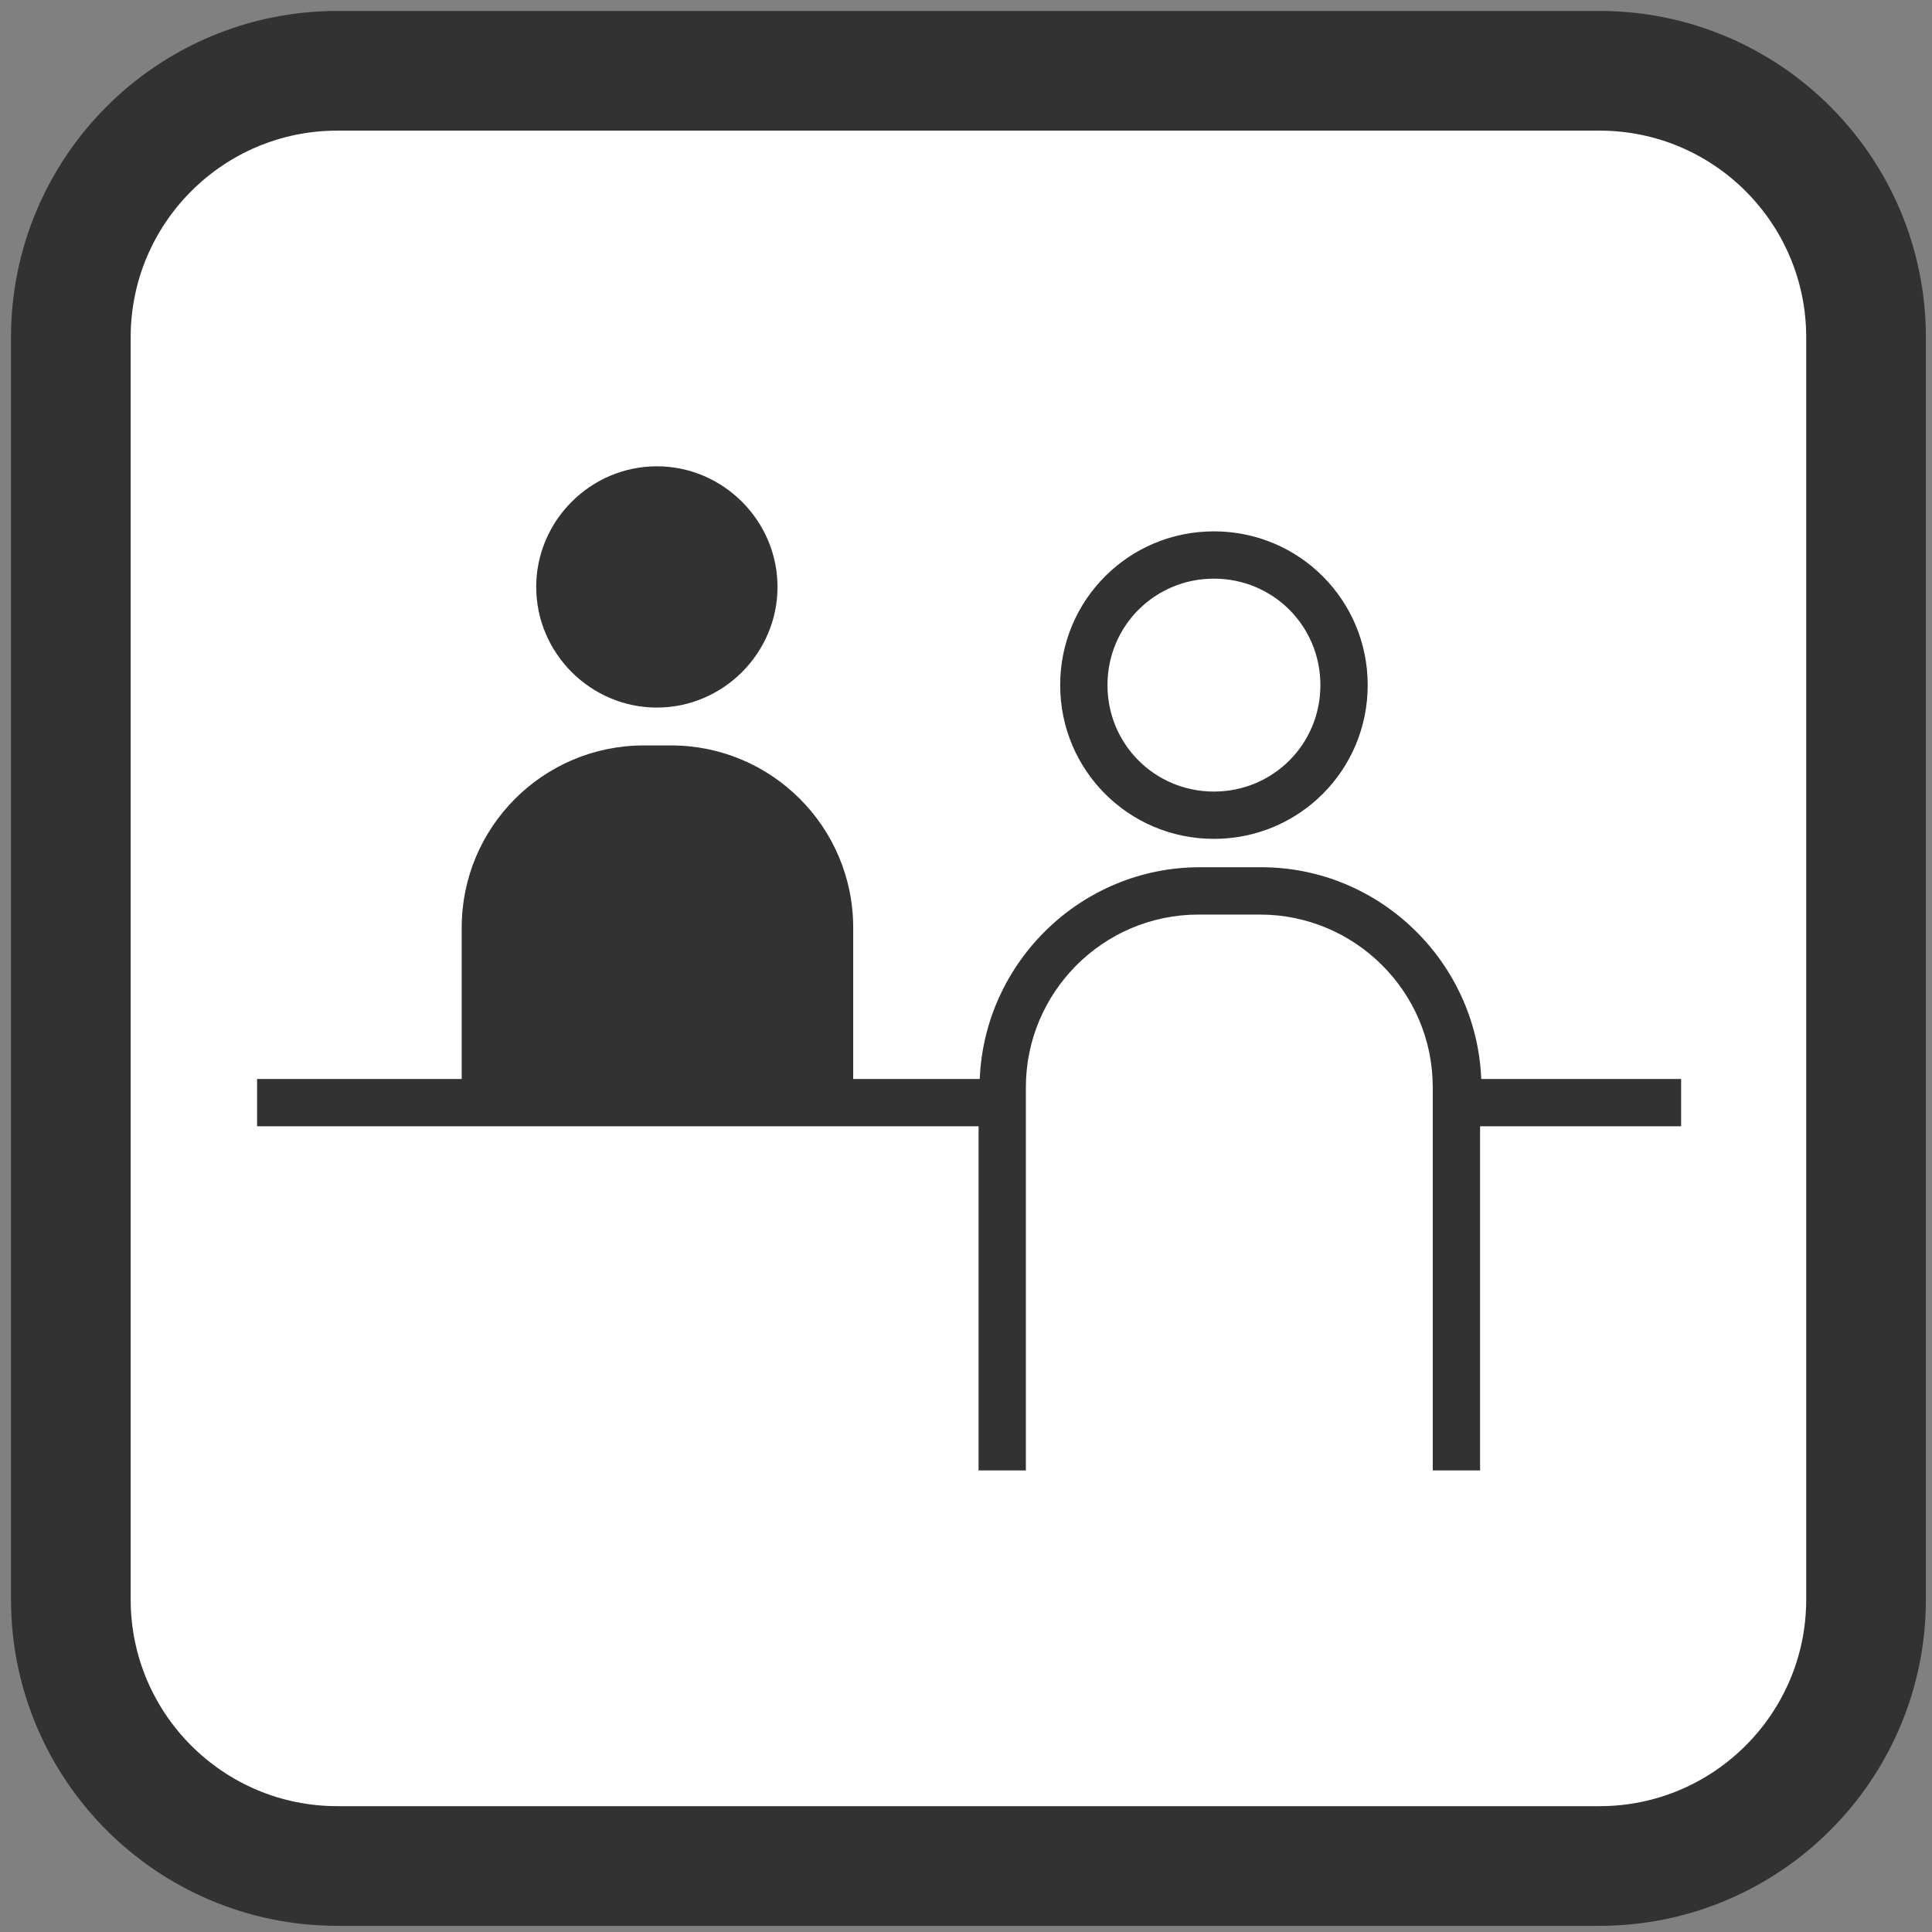 <svg width="113" height="113" viewBox="0 0 113 113" fill="none" xmlns="http://www.w3.org/2000/svg">
<rect x="0" y="0" width="113" height="113" fill="#808080" stroke="none"/>
<g clip-path="url(#clip0_4384_45233)">
<path d="M19.736 4.14H93.549C102.161 4.14 109.143 11.122 109.143 19.734V93.546C109.143 102.158 102.161 109.14 93.549 109.14H19.736C11.124 109.14 4.143 102.158 4.143 93.546V19.734C4.143 11.122 11.124 4.14 19.736 4.14Z" fill="white" stroke="#323232" stroke-width="7"/>
<path d="M71.001 49.064C75.982 49.064 79.995 45.052 79.995 40.071C79.995 35.09 75.982 31.078 71.001 31.078C66.021 31.078 62.008 35.09 62.008 40.071C62.008 45.052 66.021 49.064 71.001 49.064ZM71.001 33.845C74.46 33.845 77.228 36.612 77.228 40.071C77.228 43.53 74.46 46.297 71.001 46.297C67.543 46.297 64.775 43.53 64.775 40.071C64.775 36.612 67.543 33.845 71.001 33.845ZM31.362 34.329C31.362 30.455 34.544 27.273 38.419 27.273C42.292 27.273 45.475 30.455 45.475 34.329C45.475 38.203 42.292 41.385 38.419 41.385C34.544 41.385 31.362 38.203 31.362 34.329ZM98.258 65.875H86.567V86.005H83.8V63.592C83.8 57.988 79.234 53.492 73.7 53.492H70.102C64.499 53.492 60.002 58.057 60.002 63.592V86.005H57.235V65.875H15.036V63.107H27.004V54.253C27.004 48.372 31.777 43.599 37.657 43.599H39.249C45.129 43.599 49.902 48.372 49.902 54.253V63.107H57.304C57.581 56.259 63.254 50.724 70.171 50.724H73.769C80.686 50.724 86.359 56.259 86.636 63.107H98.327V65.875H98.258Z" fill="#323232"/>
</g>
<defs>
<clipPath id="clip0_4384_45233">
<rect width="112" height="112" fill="white" transform="translate(0.643 0.643)"/>
</clipPath>
</defs>
</svg>
